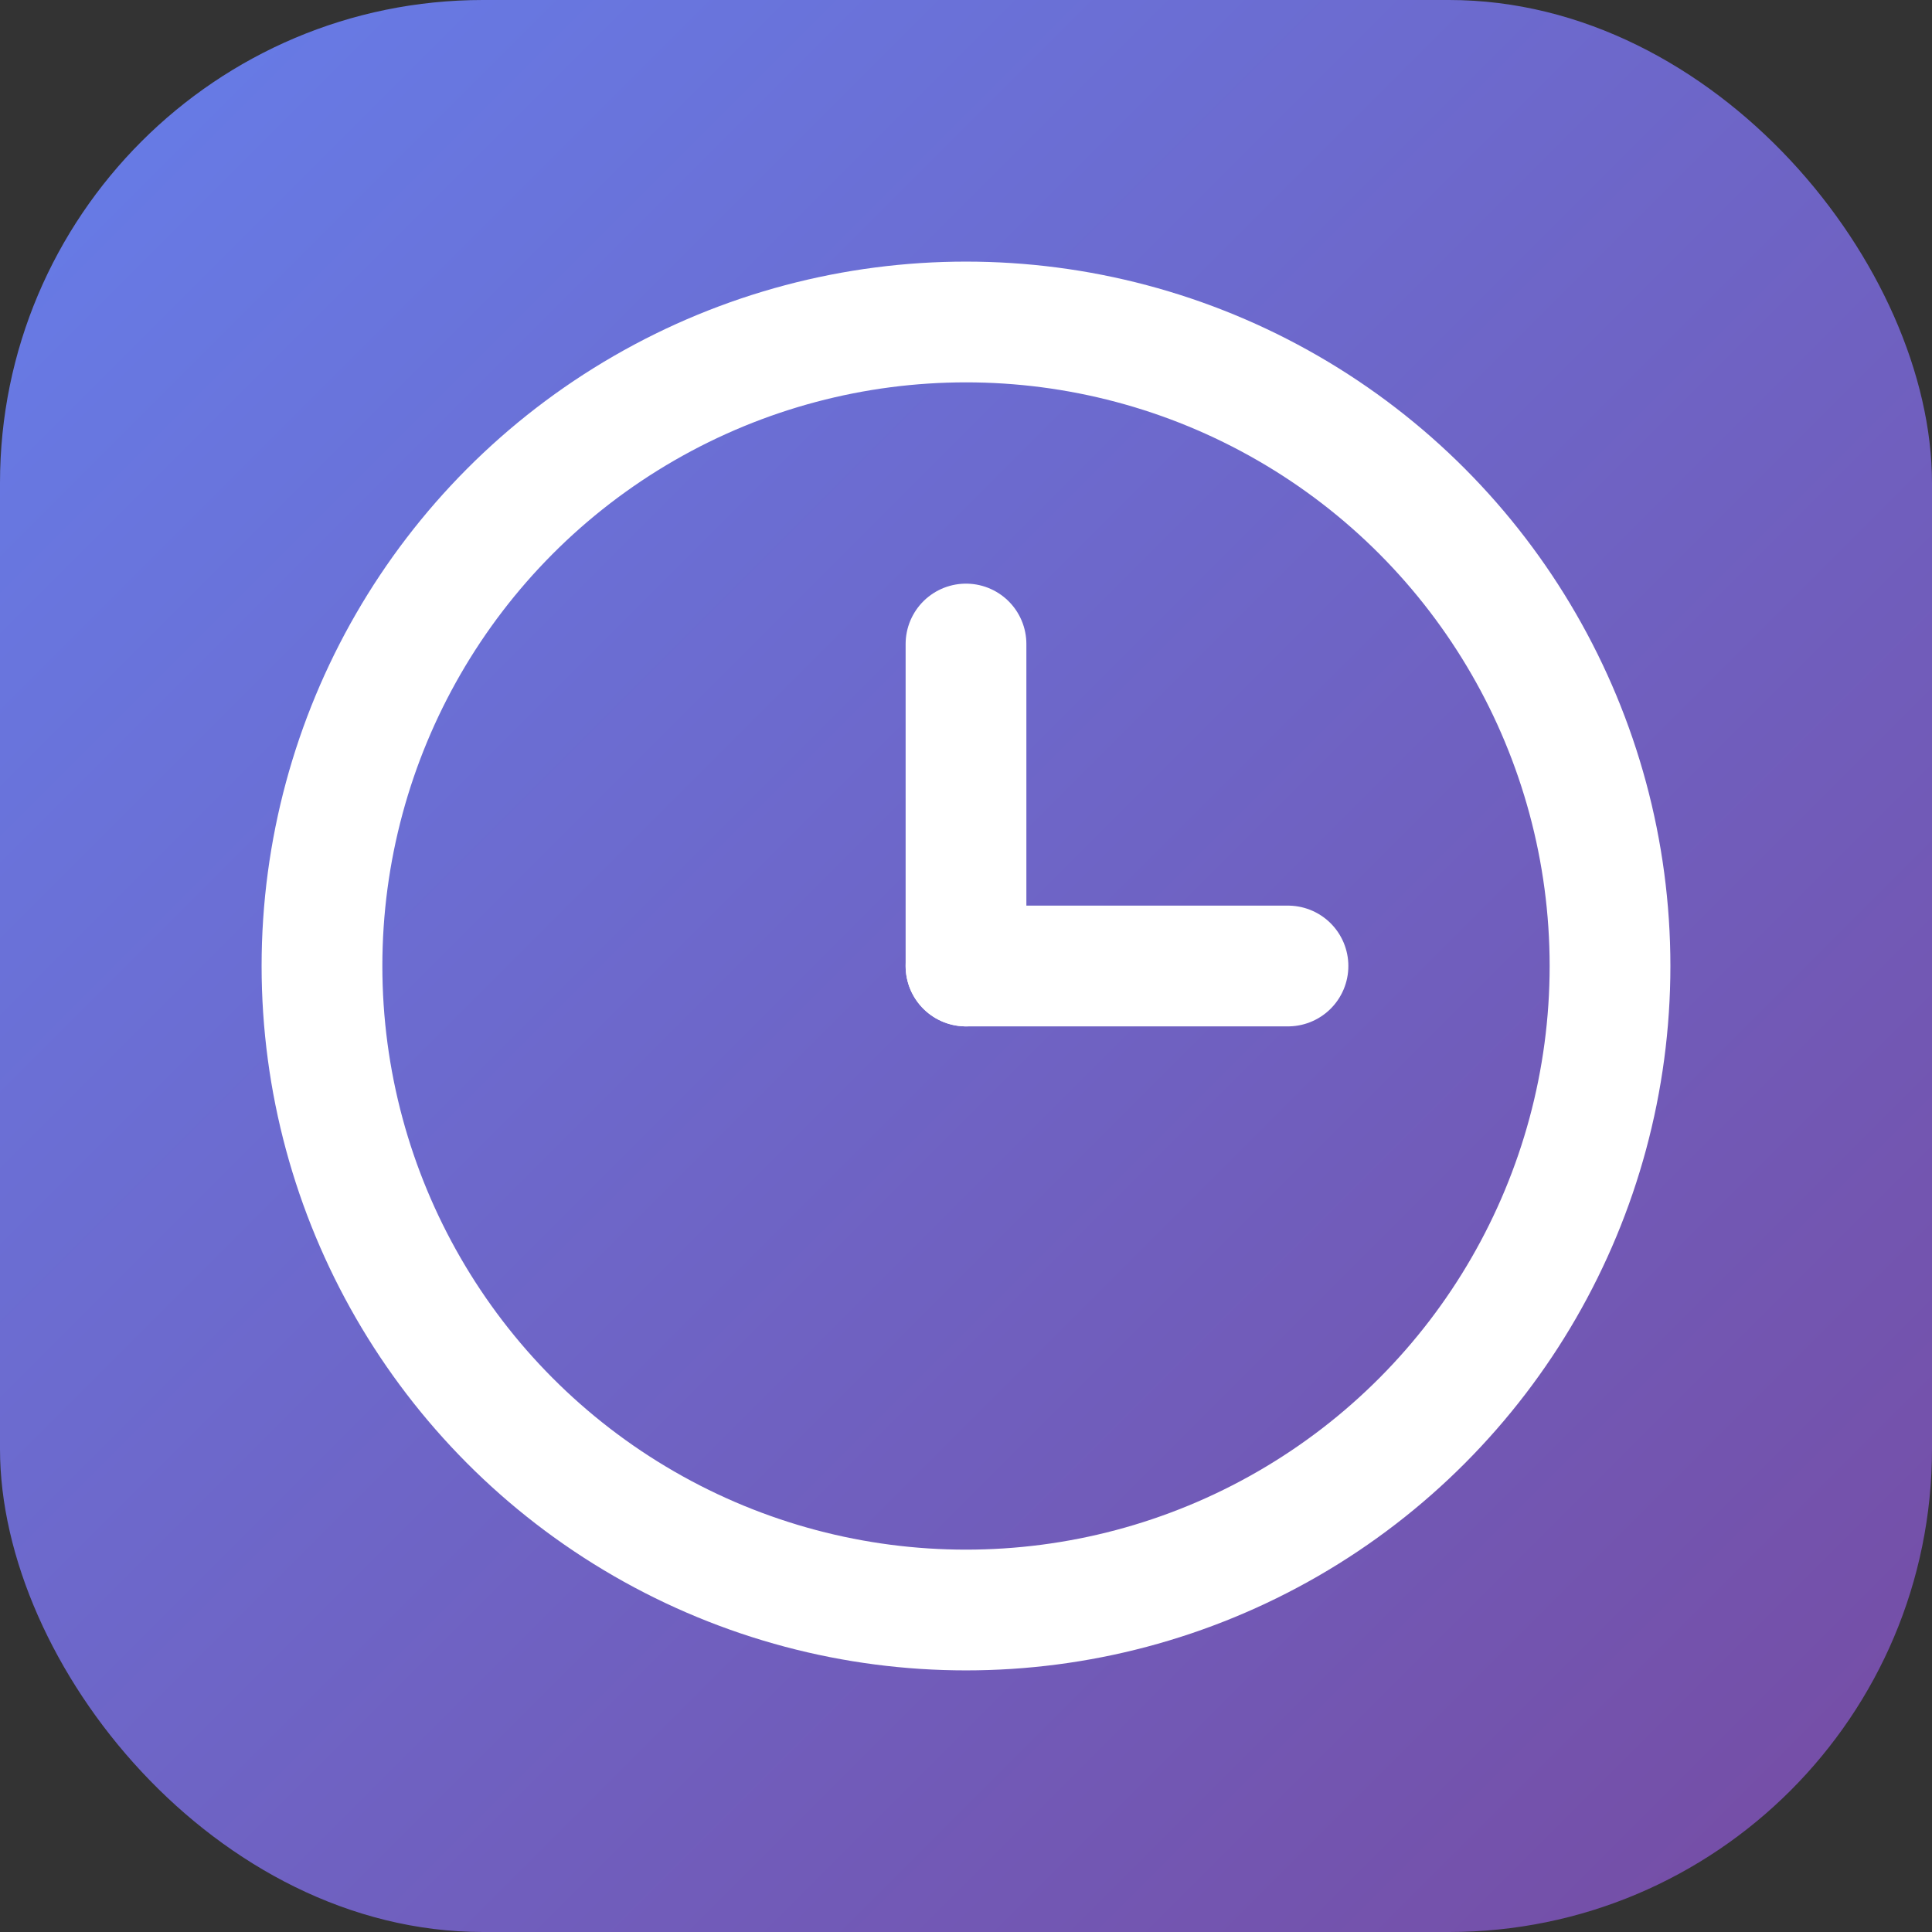 <svg width="32" height="32" xmlns="http://www.w3.org/2000/svg">
    <rect width="100%" height="100%" fill="#333333" stroke="none"/>
    <defs>
      <linearGradient id="grad1" x1="0%" y1="0%" x2="100%" y2="100%">
        <stop offset="0%" style="stop-color:#667eea;stop-opacity:1" />
        <stop offset="100%" style="stop-color:#764ba2;stop-opacity:1" />
      </linearGradient>
    </defs>
    <rect width="32" height="32" rx="8" fill="url(#grad1)"/>
    <circle cx="16" cy="16" r="10.667" stroke="white" stroke-width="2" fill="none"/>
    <line x1="16" y1="16" x2="16" y2="10.667" stroke="white" stroke-width="2" stroke-linecap="round"/>
    <line x1="16" y1="16" x2="21.333" y2="16" stroke="white" stroke-width="2" stroke-linecap="round"/>
  </svg>